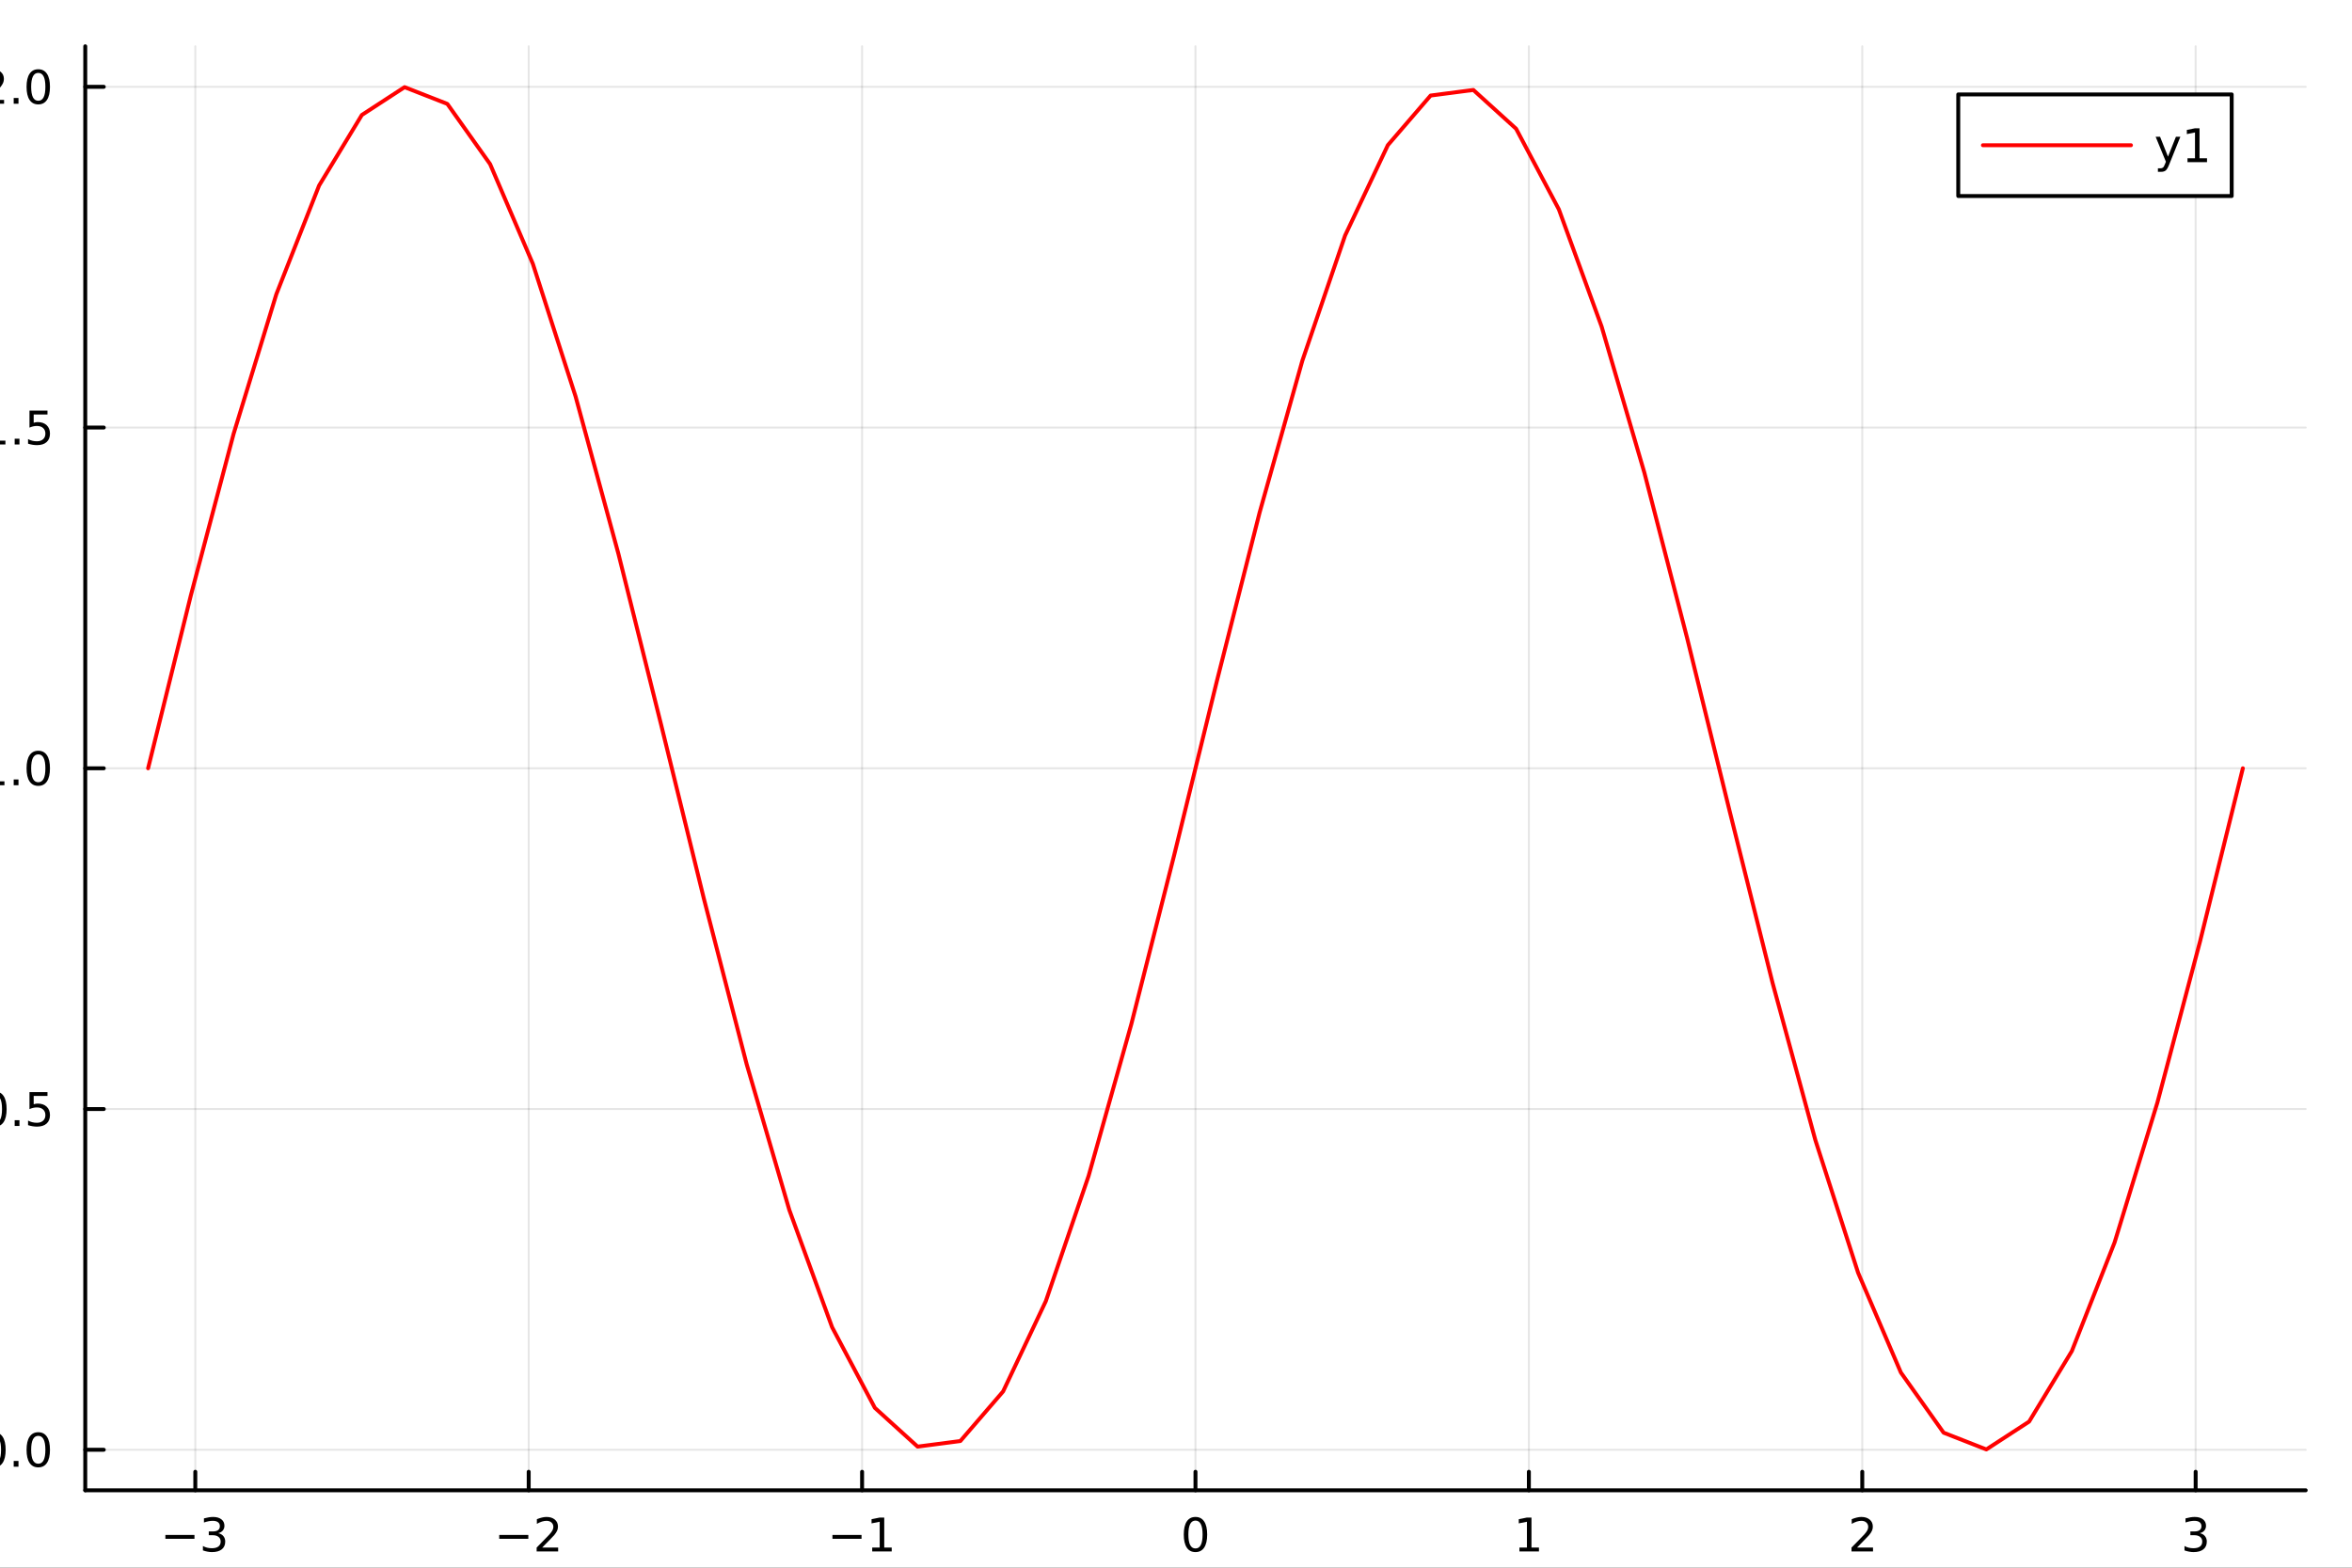<?xml version="1.0" encoding="utf-8"?>
<svg xmlns="http://www.w3.org/2000/svg" xmlns:xlink="http://www.w3.org/1999/xlink" width="600" height="400" viewBox="0 0 2400 1600">
<rect x="0" y="0" width="2400" height="1600" fill="#333333" stroke="none"/>
<defs>
  <clipPath id="clip730">
    <rect x="0" y="0" width="2400" height="1600"/>
  </clipPath>
</defs>
<path clip-path="url(#clip730)" d="M0 1600 L2400 1600 L2400 0 L0 0  Z" fill="#ffffff" fill-rule="evenodd" fill-opacity="1"/>
<defs>
  <clipPath id="clip731">
    <rect x="480" y="0" width="1681" height="1600"/>
  </clipPath>
</defs>
<path clip-path="url(#clip730)" d="M86.992 1521.01 L2352.76 1521.01 L2352.76 47.244 L86.992 47.244  Z" fill="#ffffff" fill-rule="evenodd" fill-opacity="1"/>
<defs>
  <clipPath id="clip732">
    <rect x="86" y="47" width="2267" height="1475"/>
  </clipPath>
</defs>
<polyline clip-path="url(#clip732)" style="stroke:#000000; stroke-linecap:round; stroke-linejoin:round; stroke-width:2; stroke-opacity:0.1; fill:none" points="199.287,1521.01 199.287,47.244 "/>
<polyline clip-path="url(#clip732)" style="stroke:#000000; stroke-linecap:round; stroke-linejoin:round; stroke-width:2; stroke-opacity:0.1; fill:none" points="539.482,1521.01 539.482,47.244 "/>
<polyline clip-path="url(#clip732)" style="stroke:#000000; stroke-linecap:round; stroke-linejoin:round; stroke-width:2; stroke-opacity:0.1; fill:none" points="879.678,1521.01 879.678,47.244 "/>
<polyline clip-path="url(#clip732)" style="stroke:#000000; stroke-linecap:round; stroke-linejoin:round; stroke-width:2; stroke-opacity:0.1; fill:none" points="1219.87,1521.01 1219.87,47.244 "/>
<polyline clip-path="url(#clip732)" style="stroke:#000000; stroke-linecap:round; stroke-linejoin:round; stroke-width:2; stroke-opacity:0.1; fill:none" points="1560.07,1521.01 1560.07,47.244 "/>
<polyline clip-path="url(#clip732)" style="stroke:#000000; stroke-linecap:round; stroke-linejoin:round; stroke-width:2; stroke-opacity:0.1; fill:none" points="1900.27,1521.01 1900.27,47.244 "/>
<polyline clip-path="url(#clip732)" style="stroke:#000000; stroke-linecap:round; stroke-linejoin:round; stroke-width:2; stroke-opacity:0.1; fill:none" points="2240.46,1521.01 2240.46,47.244 "/>
<polyline clip-path="url(#clip730)" style="stroke:#000000; stroke-linecap:round; stroke-linejoin:round; stroke-width:4; stroke-opacity:1; fill:none" points="86.992,1521.01 2352.76,1521.01 "/>
<polyline clip-path="url(#clip730)" style="stroke:#000000; stroke-linecap:round; stroke-linejoin:round; stroke-width:4; stroke-opacity:1; fill:none" points="199.287,1521.01 199.287,1502.11 "/>
<polyline clip-path="url(#clip730)" style="stroke:#000000; stroke-linecap:round; stroke-linejoin:round; stroke-width:4; stroke-opacity:1; fill:none" points="539.482,1521.01 539.482,1502.11 "/>
<polyline clip-path="url(#clip730)" style="stroke:#000000; stroke-linecap:round; stroke-linejoin:round; stroke-width:4; stroke-opacity:1; fill:none" points="879.678,1521.01 879.678,1502.11 "/>
<polyline clip-path="url(#clip730)" style="stroke:#000000; stroke-linecap:round; stroke-linejoin:round; stroke-width:4; stroke-opacity:1; fill:none" points="1219.87,1521.01 1219.87,1502.11 "/>
<polyline clip-path="url(#clip730)" style="stroke:#000000; stroke-linecap:round; stroke-linejoin:round; stroke-width:4; stroke-opacity:1; fill:none" points="1560.07,1521.01 1560.07,1502.11 "/>
<polyline clip-path="url(#clip730)" style="stroke:#000000; stroke-linecap:round; stroke-linejoin:round; stroke-width:4; stroke-opacity:1; fill:none" points="1900.27,1521.01 1900.27,1502.11 "/>
<polyline clip-path="url(#clip730)" style="stroke:#000000; stroke-linecap:round; stroke-linejoin:round; stroke-width:4; stroke-opacity:1; fill:none" points="2240.46,1521.01 2240.46,1502.11 "/>
<path clip-path="url(#clip730)" d="M168.754 1566.58 L198.43 1566.58 L198.43 1570.51 L168.754 1570.51 L168.754 1566.58 Z" fill="#000000" fill-rule="nonzero" fill-opacity="1" /><path clip-path="url(#clip730)" d="M222.689 1564.77 Q226.046 1565.49 227.921 1567.76 Q229.819 1570.03 229.819 1573.36 Q229.819 1578.48 226.3 1581.28 Q222.782 1584.08 216.301 1584.08 Q214.125 1584.08 211.81 1583.64 Q209.518 1583.22 207.064 1582.37 L207.064 1577.85 Q209.009 1578.99 211.324 1579.57 Q213.639 1580.14 216.162 1580.14 Q220.56 1580.14 222.851 1578.41 Q225.166 1576.67 225.166 1573.36 Q225.166 1570.31 223.013 1568.59 Q220.884 1566.86 217.064 1566.86 L213.037 1566.86 L213.037 1563.01 L217.25 1563.01 Q220.699 1563.01 222.527 1561.65 Q224.356 1560.26 224.356 1557.67 Q224.356 1555.01 222.458 1553.59 Q220.583 1552.16 217.064 1552.16 Q215.143 1552.16 212.944 1552.57 Q210.745 1552.99 208.106 1553.87 L208.106 1549.7 Q210.768 1548.96 213.083 1548.59 Q215.421 1548.22 217.481 1548.22 Q222.805 1548.22 225.907 1550.65 Q229.009 1553.06 229.009 1557.18 Q229.009 1560.05 227.365 1562.04 Q225.722 1564.01 222.689 1564.77 Z" fill="#000000" fill-rule="nonzero" fill-opacity="1" /><path clip-path="url(#clip730)" d="M509.425 1566.58 L539.101 1566.58 L539.101 1570.51 L509.425 1570.51 L509.425 1566.58 Z" fill="#000000" fill-rule="nonzero" fill-opacity="1" /><path clip-path="url(#clip730)" d="M553.221 1579.47 L569.54 1579.47 L569.54 1583.41 L547.596 1583.41 L547.596 1579.47 Q550.258 1576.72 554.841 1572.09 Q559.448 1567.44 560.628 1566.09 Q562.874 1563.57 563.753 1561.83 Q564.656 1560.07 564.656 1558.38 Q564.656 1555.63 562.712 1553.89 Q560.79 1552.16 557.688 1552.16 Q555.489 1552.16 553.036 1552.92 Q550.605 1553.69 547.827 1555.24 L547.827 1550.51 Q550.651 1549.38 553.105 1548.8 Q555.559 1548.22 557.596 1548.22 Q562.966 1548.22 566.161 1550.91 Q569.355 1553.59 569.355 1558.08 Q569.355 1560.21 568.545 1562.13 Q567.758 1564.03 565.651 1566.63 Q565.073 1567.3 561.971 1570.51 Q558.869 1573.71 553.221 1579.47 Z" fill="#000000" fill-rule="nonzero" fill-opacity="1" /><path clip-path="url(#clip730)" d="M849.435 1566.58 L879.111 1566.58 L879.111 1570.51 L849.435 1570.51 L849.435 1566.58 Z" fill="#000000" fill-rule="nonzero" fill-opacity="1" /><path clip-path="url(#clip730)" d="M890.014 1579.47 L897.653 1579.47 L897.653 1553.11 L889.343 1554.77 L889.343 1550.51 L897.606 1548.85 L902.282 1548.85 L902.282 1579.47 L909.921 1579.47 L909.921 1583.41 L890.014 1583.41 L890.014 1579.47 Z" fill="#000000" fill-rule="nonzero" fill-opacity="1" /><path clip-path="url(#clip730)" d="M1219.87 1551.93 Q1216.26 1551.93 1214.43 1555.49 Q1212.63 1559.03 1212.63 1566.16 Q1212.63 1573.27 1214.43 1576.83 Q1216.26 1580.38 1219.87 1580.38 Q1223.51 1580.38 1225.31 1576.83 Q1227.14 1573.27 1227.14 1566.16 Q1227.14 1559.03 1225.31 1555.49 Q1223.51 1551.93 1219.87 1551.93 M1219.87 1548.22 Q1225.68 1548.22 1228.74 1552.83 Q1231.82 1557.41 1231.82 1566.16 Q1231.82 1574.89 1228.74 1579.5 Q1225.68 1584.08 1219.87 1584.08 Q1214.06 1584.08 1210.99 1579.5 Q1207.93 1574.89 1207.93 1566.16 Q1207.93 1557.41 1210.99 1552.83 Q1214.06 1548.22 1219.87 1548.22 Z" fill="#000000" fill-rule="nonzero" fill-opacity="1" /><path clip-path="url(#clip730)" d="M1550.45 1579.47 L1558.09 1579.47 L1558.09 1553.11 L1549.78 1554.77 L1549.78 1550.51 L1558.04 1548.85 L1562.72 1548.85 L1562.72 1579.47 L1570.36 1579.47 L1570.36 1583.41 L1550.45 1583.41 L1550.45 1579.47 Z" fill="#000000" fill-rule="nonzero" fill-opacity="1" /><path clip-path="url(#clip730)" d="M1894.92 1579.47 L1911.24 1579.47 L1911.24 1583.41 L1889.29 1583.41 L1889.29 1579.47 Q1891.96 1576.72 1896.54 1572.09 Q1901.15 1567.44 1902.33 1566.09 Q1904.57 1563.57 1905.45 1561.83 Q1906.35 1560.07 1906.35 1558.38 Q1906.35 1555.63 1904.41 1553.89 Q1902.49 1552.16 1899.39 1552.16 Q1897.19 1552.16 1894.73 1552.92 Q1892.3 1553.69 1889.52 1555.24 L1889.52 1550.51 Q1892.35 1549.38 1894.8 1548.8 Q1897.26 1548.22 1899.29 1548.22 Q1904.66 1548.22 1907.86 1550.91 Q1911.05 1553.59 1911.05 1558.08 Q1911.05 1560.21 1910.24 1562.13 Q1909.46 1564.03 1907.35 1566.63 Q1906.77 1567.3 1903.67 1570.51 Q1900.57 1573.71 1894.92 1579.47 Z" fill="#000000" fill-rule="nonzero" fill-opacity="1" /><path clip-path="url(#clip730)" d="M2244.71 1564.77 Q2248.07 1565.49 2249.94 1567.76 Q2251.84 1570.03 2251.84 1573.36 Q2251.84 1578.48 2248.32 1581.28 Q2244.8 1584.08 2238.32 1584.08 Q2236.14 1584.08 2233.83 1583.64 Q2231.54 1583.22 2229.08 1582.37 L2229.08 1577.85 Q2231.03 1578.99 2233.34 1579.57 Q2235.66 1580.14 2238.18 1580.14 Q2242.58 1580.14 2244.87 1578.41 Q2247.19 1576.67 2247.19 1573.36 Q2247.19 1570.31 2245.03 1568.59 Q2242.9 1566.86 2239.08 1566.86 L2235.06 1566.86 L2235.06 1563.01 L2239.27 1563.01 Q2242.72 1563.01 2244.55 1561.65 Q2246.38 1560.26 2246.38 1557.67 Q2246.38 1555.01 2244.48 1553.59 Q2242.6 1552.16 2239.08 1552.16 Q2237.16 1552.16 2234.96 1552.57 Q2232.76 1552.99 2230.13 1553.87 L2230.13 1549.7 Q2232.79 1548.96 2235.1 1548.59 Q2237.44 1548.22 2239.5 1548.22 Q2244.82 1548.22 2247.93 1550.65 Q2251.03 1553.06 2251.03 1557.18 Q2251.03 1560.05 2249.38 1562.04 Q2247.74 1564.01 2244.71 1564.77 Z" fill="#000000" fill-rule="nonzero" fill-opacity="1" /><polyline clip-path="url(#clip732)" style="stroke:#000000; stroke-linecap:round; stroke-linejoin:round; stroke-width:2; stroke-opacity:0.1; fill:none" points="86.992,1479.65 2352.76,1479.65 "/>
<polyline clip-path="url(#clip732)" style="stroke:#000000; stroke-linecap:round; stroke-linejoin:round; stroke-width:2; stroke-opacity:0.1; fill:none" points="86.992,1131.89 2352.76,1131.89 "/>
<polyline clip-path="url(#clip732)" style="stroke:#000000; stroke-linecap:round; stroke-linejoin:round; stroke-width:2; stroke-opacity:0.1; fill:none" points="86.992,784.126 2352.76,784.126 "/>
<polyline clip-path="url(#clip732)" style="stroke:#000000; stroke-linecap:round; stroke-linejoin:round; stroke-width:2; stroke-opacity:0.1; fill:none" points="86.992,436.362 2352.76,436.362 "/>
<polyline clip-path="url(#clip732)" style="stroke:#000000; stroke-linecap:round; stroke-linejoin:round; stroke-width:2; stroke-opacity:0.1; fill:none" points="86.992,88.597 2352.76,88.597 "/>
<polyline clip-path="url(#clip730)" style="stroke:#000000; stroke-linecap:round; stroke-linejoin:round; stroke-width:4; stroke-opacity:1; fill:none" points="86.992,1521.01 86.992,47.244 "/>
<polyline clip-path="url(#clip730)" style="stroke:#000000; stroke-linecap:round; stroke-linejoin:round; stroke-width:4; stroke-opacity:1; fill:none" points="86.992,1479.65 105.89,1479.65 "/>
<polyline clip-path="url(#clip730)" style="stroke:#000000; stroke-linecap:round; stroke-linejoin:round; stroke-width:4; stroke-opacity:1; fill:none" points="86.992,1131.89 105.89,1131.89 "/>
<polyline clip-path="url(#clip730)" style="stroke:#000000; stroke-linecap:round; stroke-linejoin:round; stroke-width:4; stroke-opacity:1; fill:none" points="86.992,784.126 105.89,784.126 "/>
<polyline clip-path="url(#clip730)" style="stroke:#000000; stroke-linecap:round; stroke-linejoin:round; stroke-width:4; stroke-opacity:1; fill:none" points="86.992,436.362 105.89,436.362 "/>
<polyline clip-path="url(#clip730)" style="stroke:#000000; stroke-linecap:round; stroke-linejoin:round; stroke-width:4; stroke-opacity:1; fill:none" points="86.992,88.597 105.89,88.597 "/>
<path clip-path="url(#clip730)" d="M-6.183 1465.45 Q-9.795 1465.45 -11.623 1469.02 Q-13.429 1472.56 -13.429 1479.69 Q-13.429 1486.8 -11.623 1490.36 Q-9.795 1493.9 -6.183 1493.9 Q-2.549 1493.9 -0.744 1490.36 Q1.085 1486.8 1.085 1479.69 Q1.085 1472.56 -0.744 1469.02 Q-2.549 1465.45 -6.183 1465.45 M-6.183 1461.75 Q-0.373 1461.75 2.682 1466.36 Q5.761 1470.94 5.761 1479.69 Q5.761 1488.42 2.682 1493.02 Q-0.373 1497.61 -6.183 1497.61 Q-11.994 1497.61 -15.072 1493.02 Q-18.128 1488.42 -18.128 1479.69 Q-18.128 1470.94 -15.072 1466.36 Q-11.994 1461.75 -6.183 1461.75 Z" fill="#000000" fill-rule="nonzero" fill-opacity="1" /><path clip-path="url(#clip730)" d="M13.978 1491.06 L18.863 1491.06 L18.863 1496.93 L13.978 1496.93 L13.978 1491.06 Z" fill="#000000" fill-rule="nonzero" fill-opacity="1" /><path clip-path="url(#clip730)" d="M39.048 1465.45 Q35.437 1465.45 33.608 1469.02 Q31.802 1472.56 31.802 1479.69 Q31.802 1486.8 33.608 1490.36 Q35.437 1493.9 39.048 1493.9 Q42.682 1493.9 44.487 1490.36 Q46.316 1486.8 46.316 1479.69 Q46.316 1472.56 44.487 1469.02 Q42.682 1465.45 39.048 1465.45 M39.048 1461.75 Q44.858 1461.75 47.913 1466.36 Q50.992 1470.94 50.992 1479.69 Q50.992 1488.42 47.913 1493.02 Q44.858 1497.61 39.048 1497.61 Q33.238 1497.61 30.159 1493.02 Q27.103 1488.42 27.103 1479.69 Q27.103 1470.94 30.159 1466.36 Q33.238 1461.75 39.048 1461.75 Z" fill="#000000" fill-rule="nonzero" fill-opacity="1" /><path clip-path="url(#clip730)" d="M-5.188 1117.69 Q-8.799 1117.69 -10.628 1121.25 Q-12.434 1124.8 -12.434 1131.93 Q-12.434 1139.03 -10.628 1142.6 Q-8.799 1146.14 -5.188 1146.14 Q-1.554 1146.14 0.252 1142.6 Q2.08 1139.03 2.08 1131.93 Q2.08 1124.8 0.252 1121.25 Q-1.554 1117.69 -5.188 1117.69 M-5.188 1113.99 Q0.622 1113.99 3.678 1118.59 Q6.756 1123.18 6.756 1131.93 Q6.756 1140.65 3.678 1145.26 Q0.622 1149.84 -5.188 1149.84 Q-10.998 1149.84 -14.077 1145.26 Q-17.133 1140.65 -17.133 1131.93 Q-17.133 1123.18 -14.077 1118.59 Q-10.998 1113.99 -5.188 1113.99 Z" fill="#000000" fill-rule="nonzero" fill-opacity="1" /><path clip-path="url(#clip730)" d="M14.974 1143.29 L19.858 1143.29 L19.858 1149.17 L14.974 1149.17 L14.974 1143.29 Z" fill="#000000" fill-rule="nonzero" fill-opacity="1" /><path clip-path="url(#clip730)" d="M30.09 1114.61 L48.446 1114.61 L48.446 1118.55 L34.372 1118.55 L34.372 1127.02 Q35.39 1126.67 36.409 1126.51 Q37.427 1126.32 38.446 1126.32 Q44.233 1126.32 47.612 1129.49 Q50.992 1132.67 50.992 1138.08 Q50.992 1143.66 47.52 1146.76 Q44.048 1149.84 37.728 1149.84 Q35.552 1149.84 33.284 1149.47 Q31.038 1149.1 28.631 1148.36 L28.631 1143.66 Q30.715 1144.8 32.937 1145.35 Q35.159 1145.91 37.636 1145.91 Q41.64 1145.91 43.978 1143.8 Q46.316 1141.69 46.316 1138.08 Q46.316 1134.47 43.978 1132.36 Q41.64 1130.26 37.636 1130.26 Q35.761 1130.26 33.886 1130.68 Q32.034 1131.09 30.09 1131.97 L30.09 1114.61 Z" fill="#000000" fill-rule="nonzero" fill-opacity="1" /><path clip-path="url(#clip730)" d="M-15.373 797.471 L-7.734 797.471 L-7.734 771.105 L-16.045 772.772 L-16.045 768.513 L-7.781 766.846 L-3.105 766.846 L-3.105 797.471 L4.534 797.471 L4.534 801.406 L-15.373 801.406 L-15.373 797.471 Z" fill="#000000" fill-rule="nonzero" fill-opacity="1" /><path clip-path="url(#clip730)" d="M13.978 795.526 L18.863 795.526 L18.863 801.406 L13.978 801.406 L13.978 795.526 Z" fill="#000000" fill-rule="nonzero" fill-opacity="1" /><path clip-path="url(#clip730)" d="M39.048 769.925 Q35.437 769.925 33.608 773.489 Q31.802 777.031 31.802 784.161 Q31.802 791.267 33.608 794.832 Q35.437 798.374 39.048 798.374 Q42.682 798.374 44.487 794.832 Q46.316 791.267 46.316 784.161 Q46.316 777.031 44.487 773.489 Q42.682 769.925 39.048 769.925 M39.048 766.221 Q44.858 766.221 47.913 770.827 Q50.992 775.411 50.992 784.161 Q50.992 792.888 47.913 797.494 Q44.858 802.077 39.048 802.077 Q33.238 802.077 30.159 797.494 Q27.103 792.888 27.103 784.161 Q27.103 775.411 30.159 770.827 Q33.238 766.221 39.048 766.221 Z" fill="#000000" fill-rule="nonzero" fill-opacity="1" /><path clip-path="url(#clip730)" d="M-14.378 449.706 L-6.739 449.706 L-6.739 423.341 L-15.049 425.007 L-15.049 420.748 L-6.785 419.082 L-2.109 419.082 L-2.109 449.706 L5.529 449.706 L5.529 453.642 L-14.378 453.642 L-14.378 449.706 Z" fill="#000000" fill-rule="nonzero" fill-opacity="1" /><path clip-path="url(#clip730)" d="M14.974 447.762 L19.858 447.762 L19.858 453.642 L14.974 453.642 L14.974 447.762 Z" fill="#000000" fill-rule="nonzero" fill-opacity="1" /><path clip-path="url(#clip730)" d="M30.09 419.082 L48.446 419.082 L48.446 423.017 L34.372 423.017 L34.372 431.489 Q35.39 431.142 36.409 430.98 Q37.427 430.794 38.446 430.794 Q44.233 430.794 47.612 433.966 Q50.992 437.137 50.992 442.554 Q50.992 448.132 47.52 451.234 Q44.048 454.313 37.728 454.313 Q35.552 454.313 33.284 453.942 Q31.038 453.572 28.631 452.831 L28.631 448.132 Q30.715 449.267 32.937 449.822 Q35.159 450.378 37.636 450.378 Q41.64 450.378 43.978 448.271 Q46.316 446.165 46.316 442.554 Q46.316 438.943 43.978 436.836 Q41.64 434.73 37.636 434.73 Q35.761 434.73 33.886 435.146 Q32.034 435.563 30.09 436.443 L30.09 419.082 Z" fill="#000000" fill-rule="nonzero" fill-opacity="1" /><path clip-path="url(#clip730)" d="M-12.156 101.942 L4.164 101.942 L4.164 105.877 L-17.781 105.877 L-17.781 101.942 Q-15.119 99.187 -10.535 94.558 Q-5.929 89.905 -4.748 88.562 Q-2.503 86.039 -1.623 84.303 Q-0.721 82.544 -0.721 80.854 Q-0.721 78.099 -2.665 76.363 Q-4.586 74.627 -7.688 74.627 Q-9.887 74.627 -12.341 75.391 Q-14.771 76.155 -17.549 77.706 L-17.549 72.984 Q-14.725 71.849 -12.271 71.271 Q-9.818 70.692 -7.781 70.692 Q-2.41 70.692 0.784 73.377 Q3.978 76.062 3.978 80.553 Q3.978 82.683 3.168 84.604 Q2.381 86.502 0.275 89.095 Q-0.304 89.766 -3.406 92.984 Q-6.508 96.178 -12.156 101.942 Z" fill="#000000" fill-rule="nonzero" fill-opacity="1" /><path clip-path="url(#clip730)" d="M13.978 99.997 L18.863 99.997 L18.863 105.877 L13.978 105.877 L13.978 99.997 Z" fill="#000000" fill-rule="nonzero" fill-opacity="1" /><path clip-path="url(#clip730)" d="M39.048 74.396 Q35.437 74.396 33.608 77.96 Q31.802 81.502 31.802 88.632 Q31.802 95.738 33.608 99.303 Q35.437 102.845 39.048 102.845 Q42.682 102.845 44.487 99.303 Q46.316 95.738 46.316 88.632 Q46.316 81.502 44.487 77.96 Q42.682 74.396 39.048 74.396 M39.048 70.692 Q44.858 70.692 47.913 75.299 Q50.992 79.882 50.992 88.632 Q50.992 97.359 47.913 101.965 Q44.858 106.548 39.048 106.548 Q33.238 106.548 30.159 101.965 Q27.103 97.359 27.103 88.632 Q27.103 79.882 30.159 75.299 Q33.238 70.692 39.048 70.692 Z" fill="#000000" fill-rule="nonzero" fill-opacity="1" /><polyline clip-path="url(#clip732)" style="stroke:#ff0000; stroke-linecap:round; stroke-linejoin:round; stroke-width:4; stroke-opacity:1; fill:none" points="151.118,784.126 194.74,607.702 238.363,442.818 281.986,300.259 325.608,189.349 369.231,117.345 412.854,88.954 456.477,106.035 500.099,167.471 543.722,269.241 587.345,404.691 630.967,564.959 674.59,739.563 718.213,917.082 761.836,1085.9 805.458,1234.99 849.081,1354.58 892.704,1436.86 936.326,1476.44 979.949,1470.74 1023.57,1420.13 1067.19,1327.91 1110.82,1200.13 1154.44,1045.14 1198.06,873.068 1241.69,695.184 1285.31,523.117 1328.93,368.123 1372.55,240.34 1416.18,148.126 1459.8,97.513 1503.42,91.811 1547.04,131.394 1590.67,213.672 1634.29,333.264 1677.91,482.347 1721.54,651.17 1765.16,828.689 1808.78,1003.29 1852.4,1163.56 1896.03,1299.01 1939.65,1400.78 1983.27,1462.22 2026.89,1479.3 2070.52,1450.91 2114.14,1378.9 2157.76,1267.99 2201.39,1125.43 2245.01,960.55 2288.63,784.126 "/>
<path clip-path="url(#clip730)" d="M1998.22 200.05 L2277.23 200.05 L2277.23 96.37 L1998.22 96.37  Z" fill="#ffffff" fill-rule="evenodd" fill-opacity="1"/>
<polyline clip-path="url(#clip730)" style="stroke:#000000; stroke-linecap:round; stroke-linejoin:round; stroke-width:4; stroke-opacity:1; fill:none" points="1998.22,200.05 2277.23,200.05 2277.23,96.37 1998.22,96.37 1998.22,200.05 "/>
<polyline clip-path="url(#clip730)" style="stroke:#ff0000; stroke-linecap:round; stroke-linejoin:round; stroke-width:4; stroke-opacity:1; fill:none" points="2023.4,148.21 2174.45,148.21 "/>
<path clip-path="url(#clip730)" d="M2213.47 167.897 Q2211.66 172.527 2209.95 173.939 Q2208.24 175.351 2205.37 175.351 L2201.96 175.351 L2201.96 171.786 L2204.46 171.786 Q2206.22 171.786 2207.19 170.952 Q2208.17 170.119 2209.35 167.017 L2210.11 165.073 L2199.63 139.564 L2204.14 139.564 L2212.24 159.841 L2220.34 139.564 L2224.86 139.564 L2213.47 167.897 Z" fill="#000000" fill-rule="nonzero" fill-opacity="1" /><path clip-path="url(#clip730)" d="M2232.15 161.554 L2239.79 161.554 L2239.79 135.189 L2231.48 136.855 L2231.48 132.596 L2239.74 130.93 L2244.42 130.93 L2244.42 161.554 L2252.06 161.554 L2252.06 165.49 L2232.15 165.49 L2232.15 161.554 Z" fill="#000000" fill-rule="nonzero" fill-opacity="1" /></svg>
